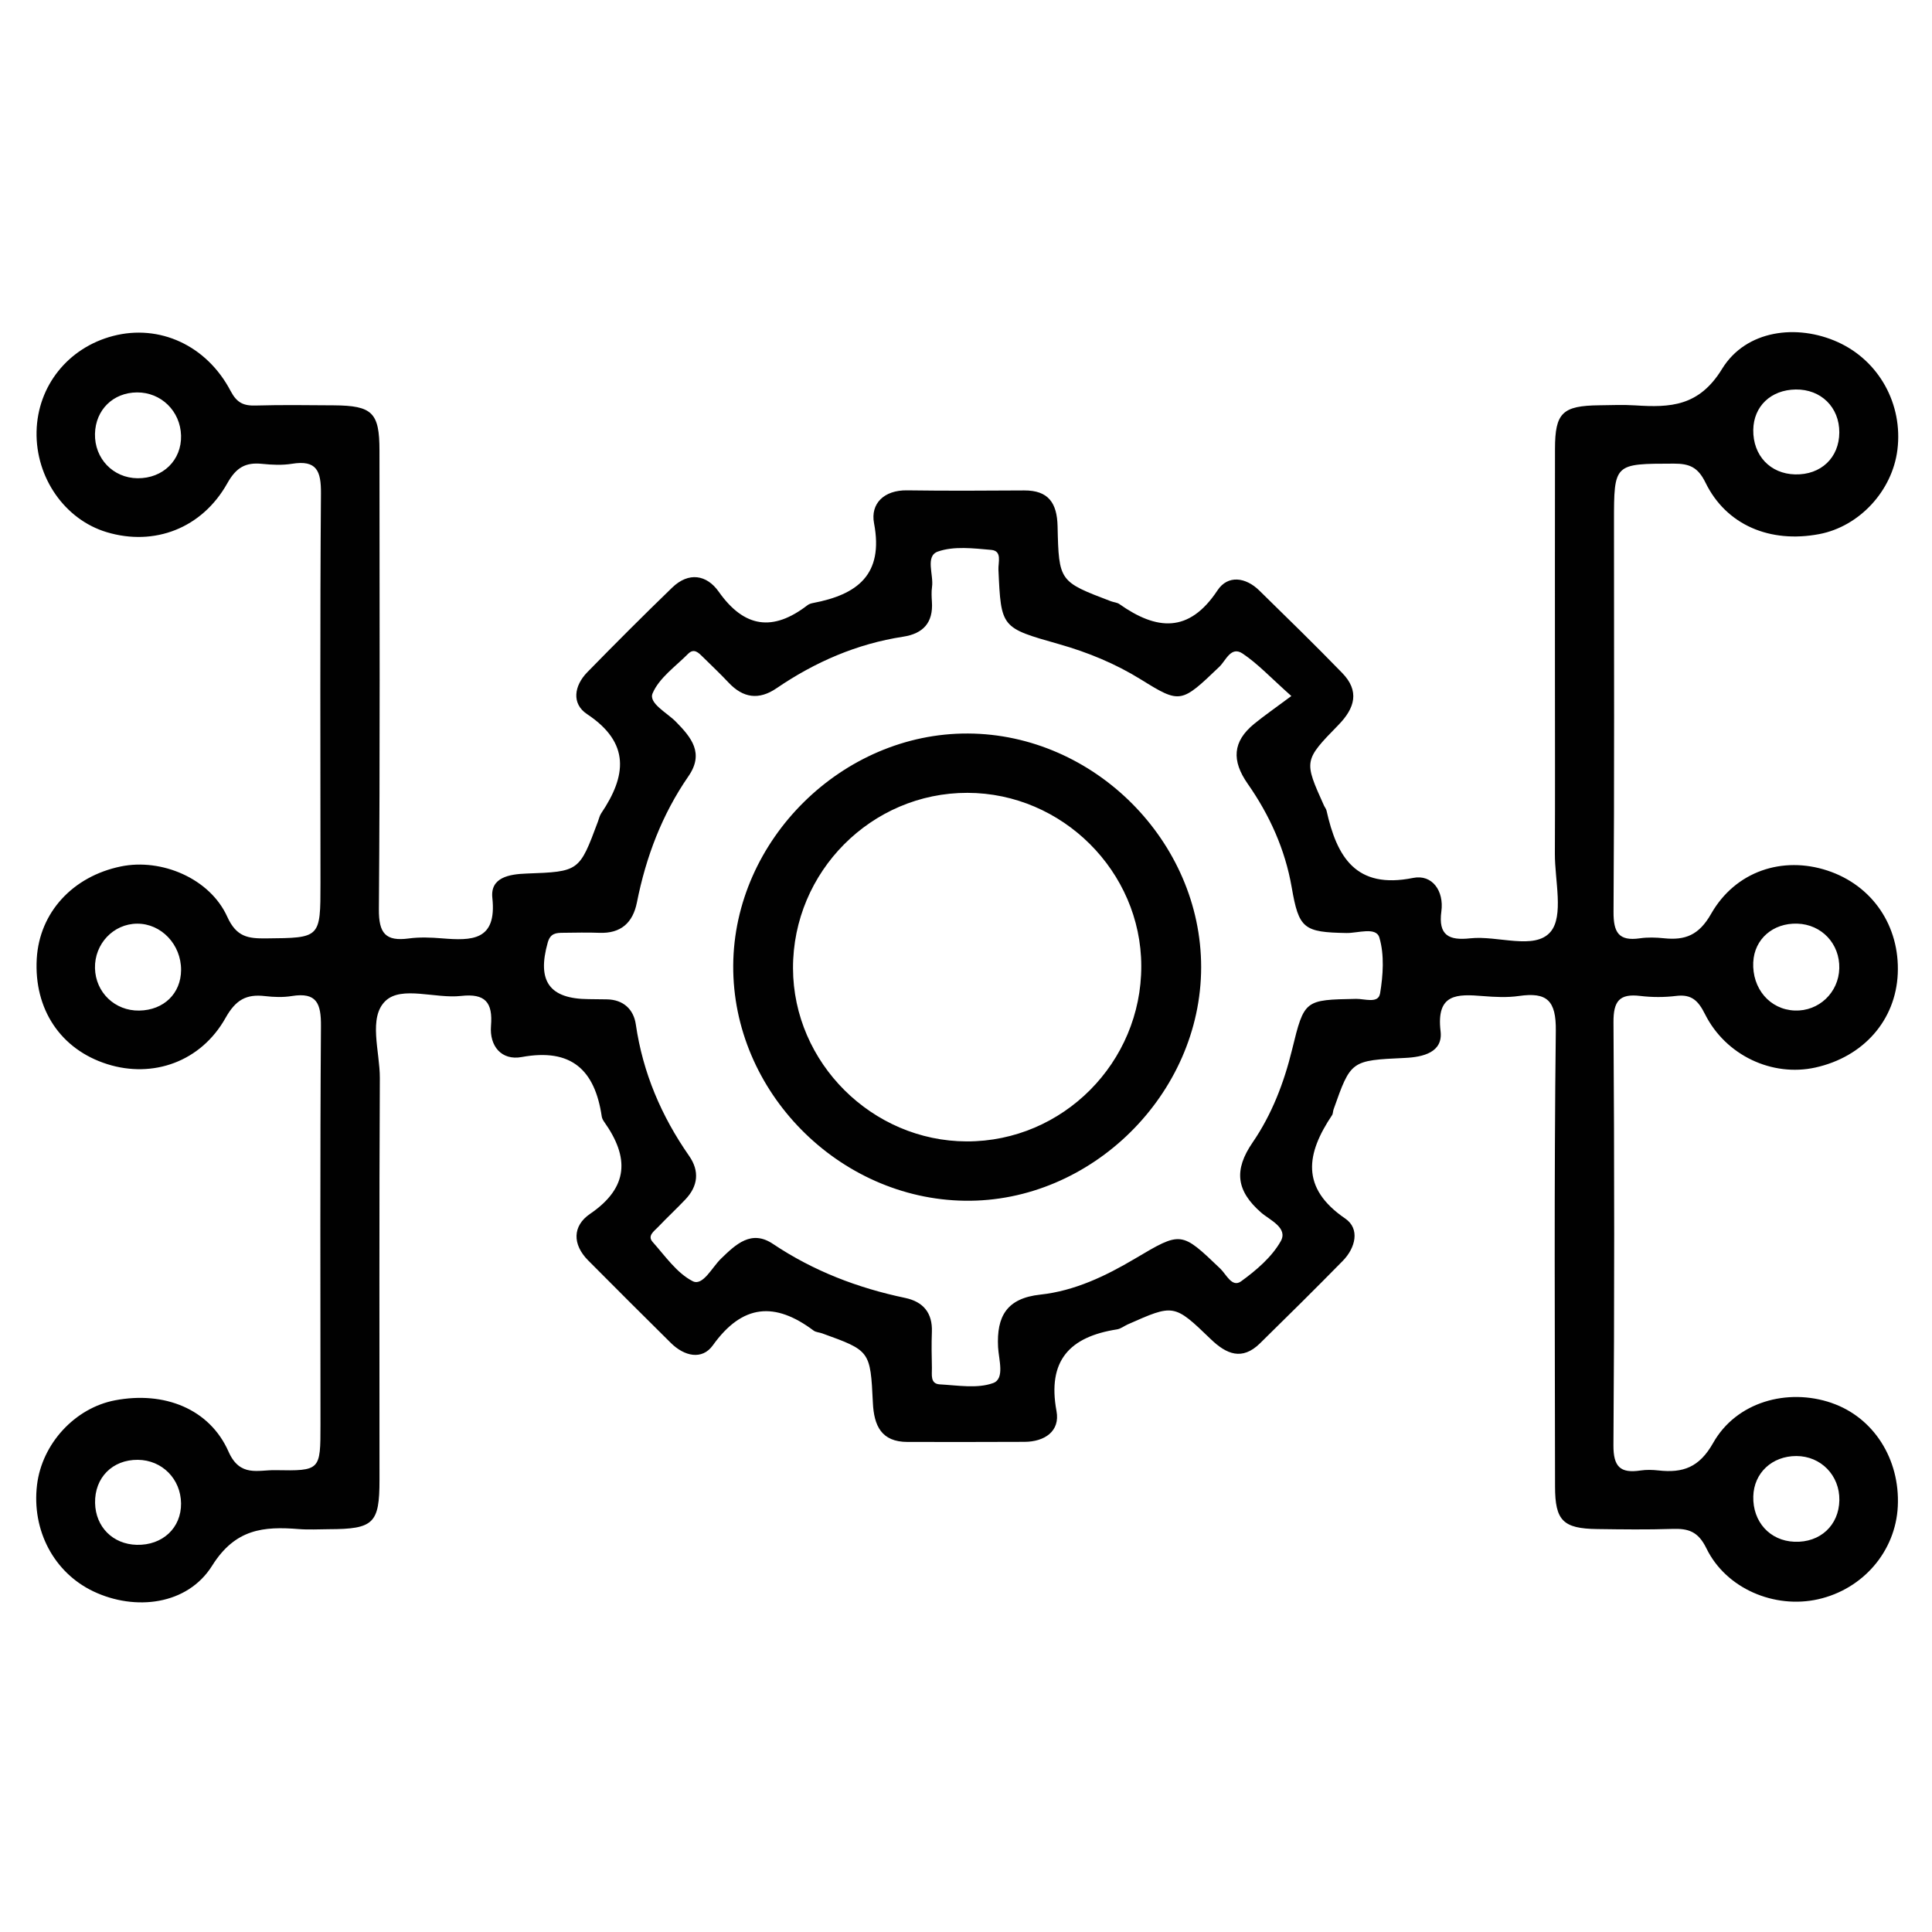 <?xml version="1.0" encoding="UTF-8"?>
<svg id="Layer_1" data-name="Layer 1" xmlns="http://www.w3.org/2000/svg" viewBox="0 0 800 800">
  <defs>
    <style>
      .cls-1 {
        fill: none;
      }

      .cls-2 {
        fill: #010101;
      }
    </style>
  </defs>
  <rect class="cls-1" width="800" height="800"/>
  <path class="cls-2" d="M758.42,580.92c-18.3-6.28-39.45-.42-49.03,16.55-5.79,10.25-12.58,12.51-22.65,11.41-2.46-.27-5.01-.35-7.44,.02-8.37,1.25-11.28-1.53-11.21-10.55,.42-58.35,.4-116.7,.02-175.05-.06-8.74,2.44-11.95,11.1-10.9,4.9,.59,9.99,.59,14.88-.01,6.39-.78,9.13,2,11.91,7.54,8.6,17.15,27.86,26.06,45.71,22.11,19.94-4.42,33.25-19.57,34.11-38.82,.88-19.86-10.54-36.62-29.12-42.74-18.51-6.1-38.07,.18-48.18,17.94-5.03,8.83-10.72,11.01-19.53,10.09-3.28-.34-6.68-.45-9.92,.02-8.87,1.29-11-2.49-10.94-11.01,.37-53.8,.19-107.6,.19-161.39,0-24.32,0-24.1,24.8-24.15,6.48-.01,9.97,1.49,13.08,7.85,8.58,17.57,26.68,25.2,47.11,21.33,16.6-3.15,30.26-17.89,32.37-34.93,2.34-18.86-7.61-36.84-24.65-44.56-16.94-7.67-38.06-5.07-47.96,11.08-9.53,15.56-21.43,16.05-35.94,15.11-4.95-.32-9.94-.1-14.91-.04-15.26,.18-18.31,3.11-18.33,18.04-.06,31.45-.02,62.9-.02,94.35,0,24.42,.08,48.83-.03,73.25-.05,11.12,3.78,25.87-1.82,32.42-6.58,7.69-21.85,1.4-33.25,2.66-8.71,.96-13.3-1.16-11.93-11.18,1.14-8.37-3.73-15.44-11.71-13.83-23.74,4.79-31.56-8.72-35.83-27.83-.17-.78-.76-1.46-1.1-2.21-8.26-18.39-8.42-18.54,6-33.29,6.88-7.04,8.84-14.07,1.57-21.55-11.24-11.57-22.79-22.84-34.32-34.13-5.66-5.55-13.04-6.53-17.31-.07-11.83,17.9-25.28,16.51-40.62,5.69-.97-.68-2.36-.74-3.52-1.18-21.35-8.13-21.57-8.13-22.08-31.07-.22-9.55-3.74-14.88-13.86-14.81-16.15,.1-32.31,.19-48.46-.04-9.58-.14-15.22,5.51-13.68,13.62,4.08,21.39-7,29.57-25.29,33.04-.8,.15-1.66,.43-2.29,.92-14.22,10.94-26.11,9.44-36.73-5.61-5-7.08-12.47-8.27-19.26-1.71-11.9,11.5-23.6,23.22-35.17,35.06-5.43,5.56-6.63,13.01-.08,17.35,18.01,11.94,16.26,25.64,5.83,41.09-.67,.99-.92,2.28-1.35,3.43-7.7,20.62-7.7,20.7-29.59,21.49-7.15,.26-15.03,1.6-14.12,10.07,1.92,17.87-8.58,17.75-20.9,16.76-4.53-.37-9.17-.56-13.65,.04-9.66,1.3-12.51-2.11-12.43-12.1,.49-63.31,.27-126.63,.24-189.95,0-15.71-2.96-18.59-18.93-18.7-10.77-.07-21.54-.23-32.3,.08-5.04,.15-7.82-1.09-10.41-6.03-9.97-18.97-29.53-27.76-48.66-22.78-18.61,4.84-31.28,20.67-31.69,39.59-.41,19.09,11.72,36.48,29.08,41.67,19.64,5.88,39.39-1.53,49.89-20.23,3.67-6.55,7.52-8.77,14.4-8.07,4.1,.42,8.36,.62,12.4-.03,10.25-1.66,12.06,2.99,11.99,12.3-.42,53.79-.2,107.59-.2,161.39,0,22.79,0,22.63-22.53,22.84-7.35,.07-12.25-.51-16.07-8.97-7.19-15.9-27.27-24.27-44.02-20.83-20.05,4.12-33.74,19.12-34.86,38.17-1.22,20.96,9.89,37.6,29.2,43.7,18.92,5.98,38.79-1,48.97-19.14,4.18-7.45,8.54-9.94,16.3-9.04,3.68,.43,7.53,.57,11.16-.02,10.3-1.67,12.12,3.1,12.05,12.42-.4,55.04-.2,110.08-.2,165.12,0,18.89,0,19.12-18.73,18.78-7.09-.13-14.63,3-19.34-7.67-7.84-17.75-26.65-25.15-47.05-21.24-16.58,3.18-30.21,17.98-32.25,35.03-2.25,18.83,7.01,36.31,23.35,44.08,17.24,8.19,38.91,5.71,49.16-10.64,9.59-15.3,21.3-16.34,35.92-15.16,4.12,.33,8.28,.06,12.42,.05,18.56-.05,20.96-2.37,20.96-20.43,.01-55.45-.15-110.91,.14-166.36,.06-10.95-4.93-25.1,2.39-32.01,6.68-6.3,20.62-.81,31.24-2.01,10.04-1.13,13.19,2.68,12.4,12.36-.69,8.46,4.4,14.47,12.7,12.94,20.6-3.79,30.32,5.35,33.16,24.61,.12,.78,.55,1.58,1.02,2.24,10.36,14.6,10.28,27.09-5.88,38.1-7.29,4.97-7.33,12.63-.8,19.23,11.36,11.47,22.82,22.84,34.28,34.21,5.52,5.48,12.91,7.24,17.4,.96,12.26-17.13,25.73-18.06,41.7-6.09,.94,.7,2.36,.73,3.52,1.15,19.89,7.18,19.99,7.18,21.03,28.76,.45,9.43,3.47,16.21,14.36,16.21,16.15,0,32.31,.06,48.46-.04,8.35-.05,14.75-4.43,13.22-12.71-3.89-20.98,5.47-30.8,25.02-33.86,1.57-.24,2.98-1.4,4.49-2.07,19.04-8.44,19.16-8.55,34.34,6.09,6.56,6.33,13.03,8.98,20.4,1.76,11.52-11.3,22.99-22.65,34.29-34.16,5.31-5.41,7.17-13.31,1.02-17.51-18.67-12.75-16.09-26.95-5.47-42.8,.43-.64,.35-1.61,.63-2.39,7.15-20.23,7.15-20.3,29.49-21.32,7.68-.35,15.85-2.34,14.82-11.05-1.87-15.72,6.88-15.43,17.61-14.56,4.94,.4,10.02,.65,14.89-.05,11.53-1.66,15.37,1.84,15.22,14.39-.75,62.89-.37,125.8-.32,188.7,.01,14.17,3.31,17.46,17.47,17.65,10.35,.14,20.72,.28,31.06-.06,6.63-.22,10.7,.98,14.15,8.05,8.16,16.74,28.23,25.11,46.21,21.09,18.66-4.18,32.15-19.9,33.04-38.53,.94-19.6-10.09-36.82-27.4-42.76Zm-32.43-182.53c.46-9.52,8.14-16.24,18.22-15.93,10.11,.31,17.66,8.35,17.4,18.52-.26,10.05-8.51,17.85-18.47,17.46-10.27-.41-17.68-9.07-17.16-20.06Zm17.57-237.11c10.47-.15,18.1,7.36,18.06,17.78-.04,10.46-7.61,17.64-18.31,17.38-10.32-.25-17.46-7.85-17.32-18.42,.14-9.78,7.28-16.59,17.56-16.74ZM56.95,198.03c-10.13-.1-17.86-8.18-17.62-18.42,.23-9.9,7.5-17.05,17.4-17.12,9.98-.07,17.96,7.74,18.24,17.85,.28,10.17-7.49,17.8-18.01,17.69Zm.72,220.43c-10.08,.17-18.1-7.51-18.34-17.55-.23-10.07,7.62-18.37,17.44-18.44,10-.07,18.27,8.65,18.21,19.2-.05,9.72-7.17,16.62-17.31,16.79Zm-1.06,221.22c-9.89-.25-17.03-7.42-17.24-17.31-.22-10.5,7.19-17.98,17.71-17.89,10.03,.09,17.78,7.91,17.89,18.04,.11,10.15-7.68,17.43-18.37,17.16Zm514.82-228.25c-.71,4.26-6.44,2.11-9.88,2.18-21.33,.42-21.47,.3-26.52,20.99-3.35,13.76-8.43,26.94-16.35,38.47-7.89,11.49-6.73,20.05,3.5,29.01,3.54,3.1,11.3,6.31,8.14,11.9-3.72,6.57-10.14,12.04-16.41,16.59-3.75,2.72-6.12-2.86-8.58-5.22-16.25-15.55-16.16-15.56-35.38-4.16-12.18,7.22-25.01,13.35-39.16,14.88-13.87,1.49-18.17,8.94-17.51,21.75,.26,5.09,2.88,13.09-2.03,14.87-6.57,2.39-14.67,.95-22.07,.55-4.11-.22-3.24-4.08-3.3-6.82-.11-4.96-.2-9.94-.01-14.89,.31-7.93-3.63-12.53-11.07-14.09-19.64-4.12-37.96-11.13-54.76-22.38-8.9-5.96-15.31,.12-21.54,6.18-3.68,3.58-7.49,11.4-11.65,9.28-6.6-3.36-11.41-10.43-16.61-16.26-2.29-2.57,.62-4.46,2.21-6.13,3.71-3.9,7.65-7.56,11.35-11.46,5.26-5.54,5.92-11.76,1.56-18.02-11.51-16.5-19.17-34.43-22.08-54.45-.9-6.21-5.11-10.29-12.04-10.39-2.48-.03-4.97-.08-7.45-.09-16.33-.09-21.49-7.44-16.99-23.41,1.1-3.92,3.47-4.04,6.41-4.06,4.97-.04,9.95-.19,14.91,.01,8.99,.36,13.94-4.17,15.62-12.61,3.73-18.8,10.39-36.4,21.34-52.24,6.57-9.51,1.25-16-5.24-22.59-3.67-3.73-11.37-7.62-9.61-11.74,2.72-6.38,9.48-11.09,14.69-16.34,2.49-2.51,4.41-.38,6.19,1.37,3.53,3.49,7.16,6.89,10.55,10.51,6.02,6.42,12.55,7.38,19.9,2.36,15.94-10.87,33.26-18.4,52.43-21.34,8.28-1.27,12.45-5.82,11.9-14.38-.13-2.06-.26-4.17,.04-6.2,.75-5.07-2.93-12.78,2.42-14.67,6.65-2.34,14.73-1.34,22.09-.69,4.65,.41,2.85,5.19,2.99,8.16,1.09,24.19,1.09,24.05,25.03,30.85,11.96,3.39,23.41,8.08,34.06,14.7,16.24,10.09,16.58,9.82,32.42-5.35,2.65-2.53,4.78-8.66,9.59-5.44,6.35,4.25,11.68,10.03,20.19,17.59-6.8,5.07-11.23,8.12-15.38,11.51-8.99,7.33-9.39,15.26-2.69,24.83,9.04,12.92,15.5,27.18,18.22,42.9,2.96,17.1,4.93,18.58,22.7,18.89,4.7,.08,12.25-2.69,13.6,1.9,2.12,7.19,1.54,15.61,.28,23.2Zm171.63,226.98c-10.2-.39-17.34-8.26-17.06-18.8,.26-9.69,7.73-16.69,17.82-16.7,10.16,0,17.99,8.02,17.82,18.28-.17,10.42-7.95,17.63-18.58,17.22ZM400.85,303.73c-52.05-.27-96.92,44.06-97.24,96.05-.32,52.12,43.55,96.68,95.89,97.42,52.39,.74,97.84-44.17,97.87-96.69,.03-52.09-44.28-96.51-96.52-96.78Zm-.52,168.9c-39.23-.08-71.87-32.6-71.96-71.7-.09-39.96,32.49-72.71,72.25-72.63,39.27,.07,71.88,32.55,71.96,71.69,.09,39.97-32.49,72.72-72.26,72.64Z"/>
</svg>